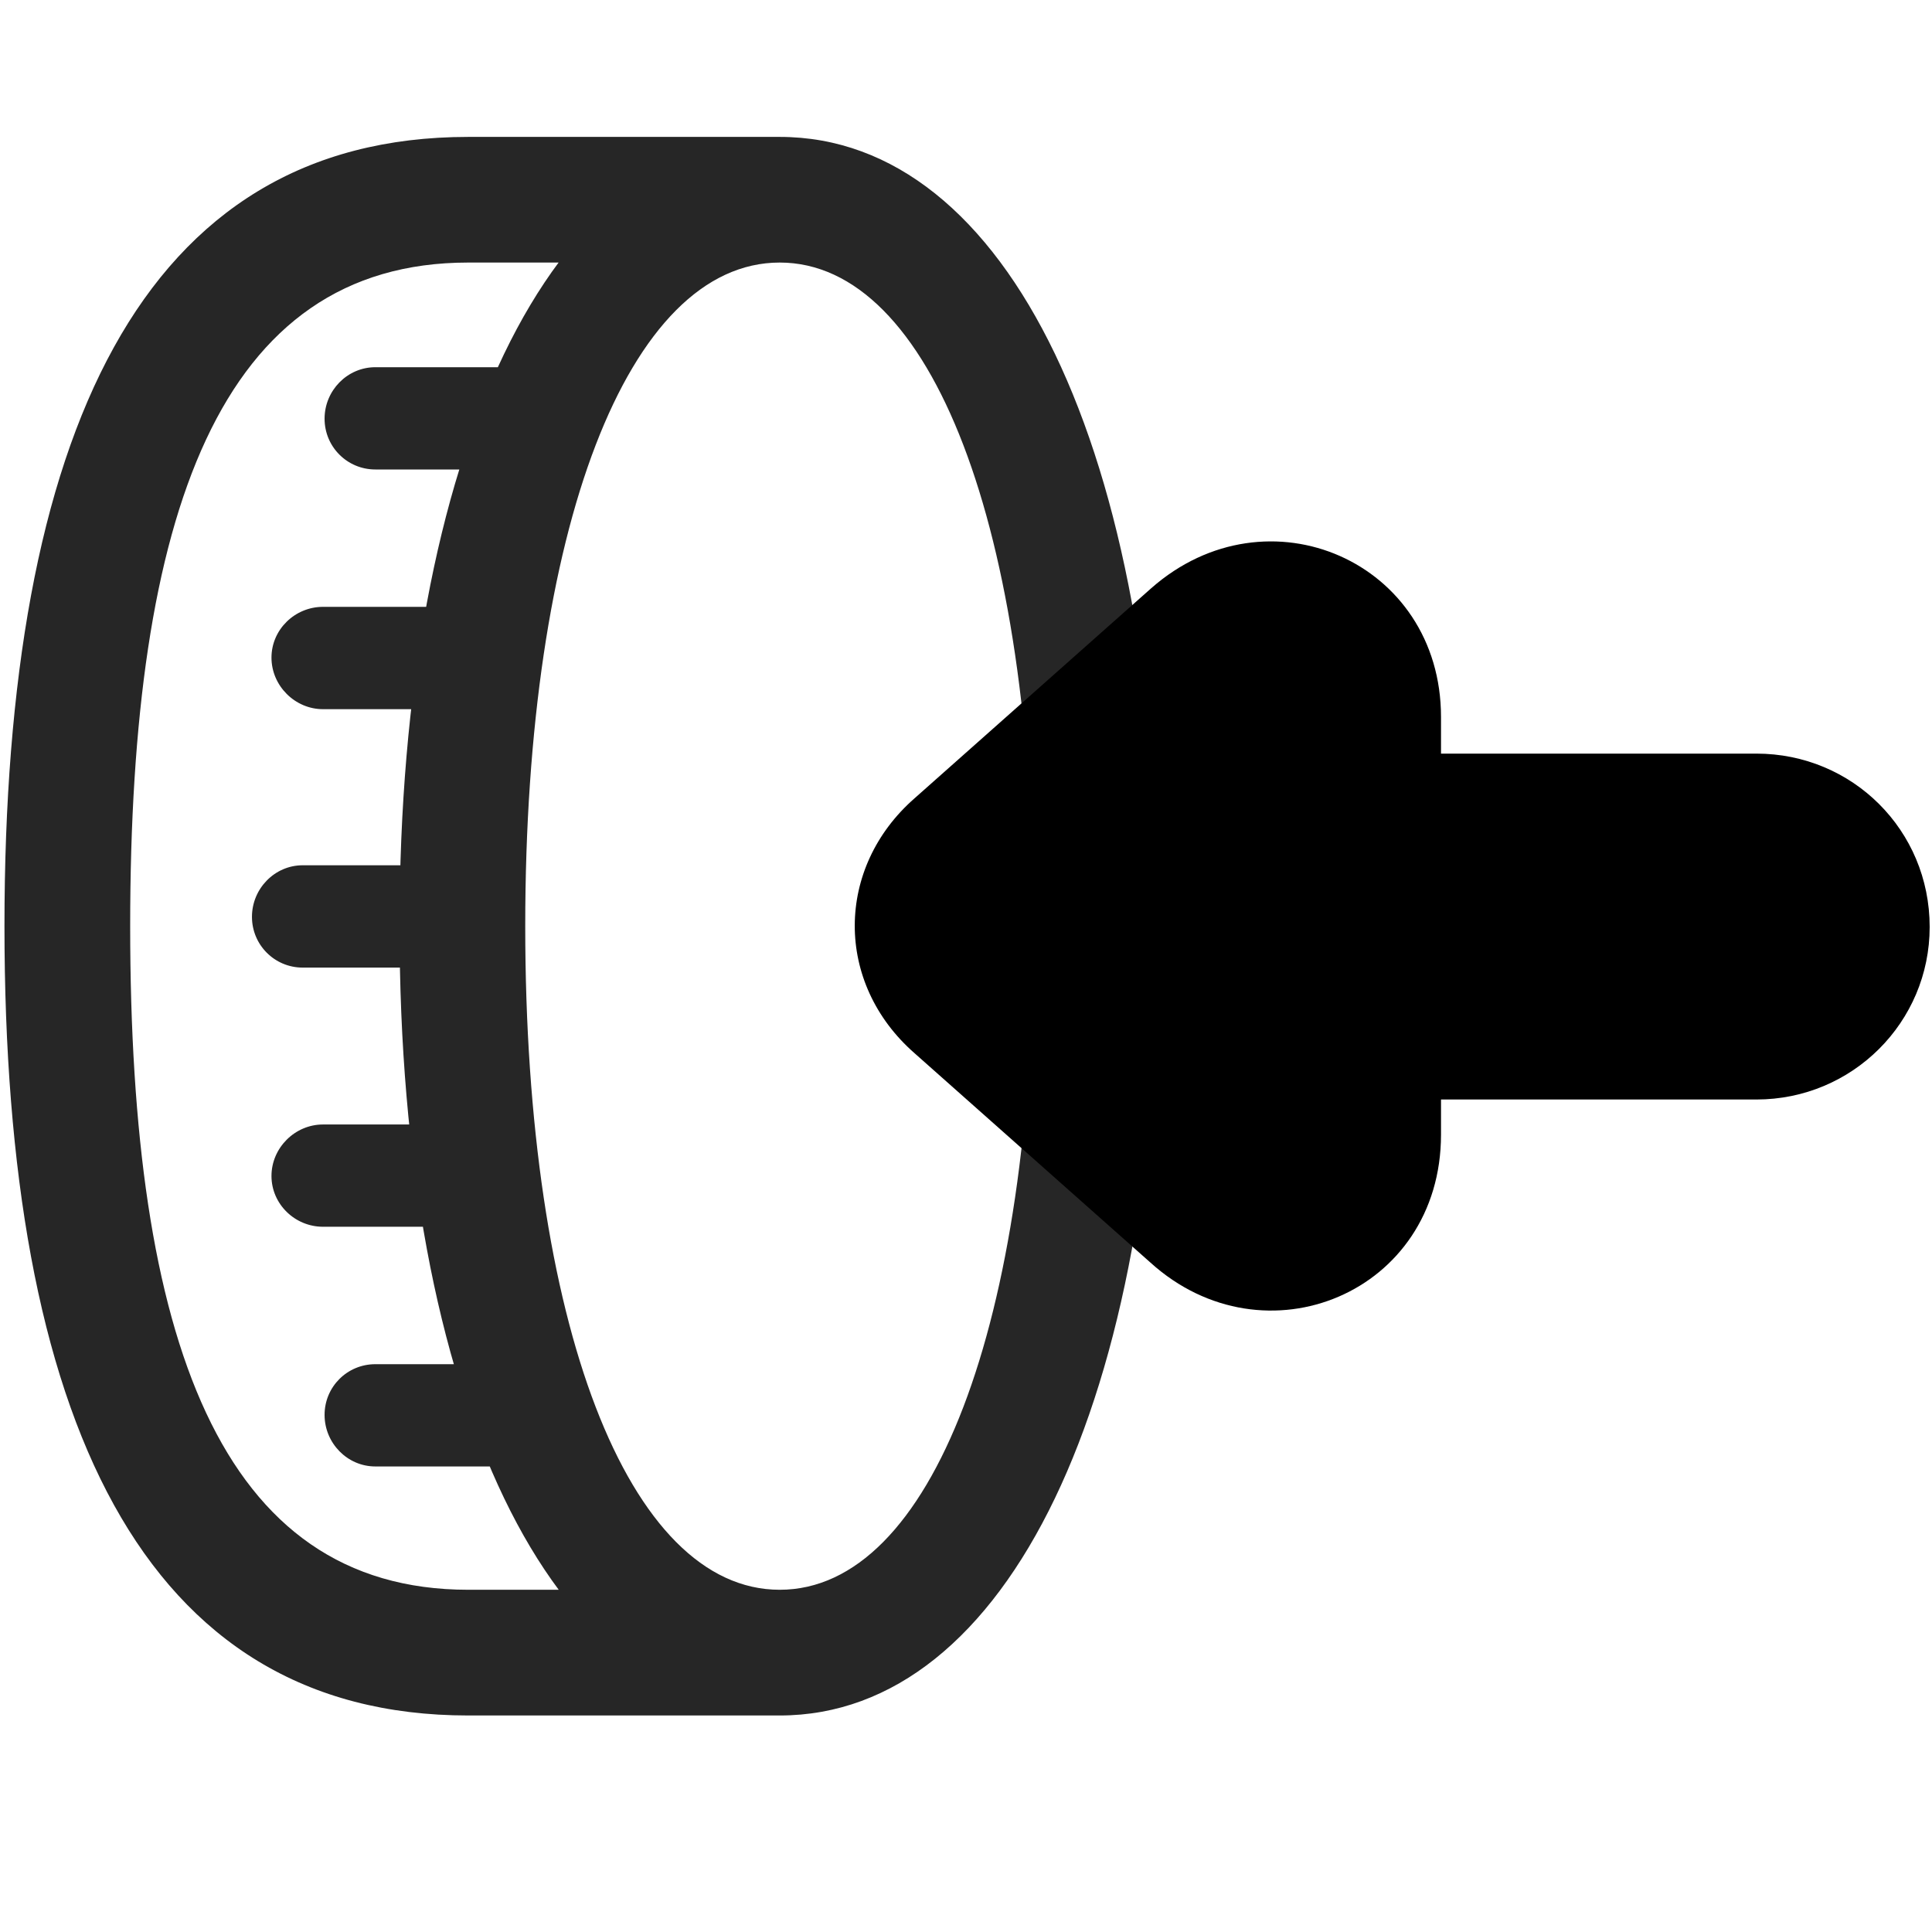 <svg width="29" height="29" viewBox="0 0 29 29" fill="currentColor" xmlns="http://www.w3.org/2000/svg">
<g clip-path="url(#clip0_2207_35580)">
<path d="M5.997 13.902C5.997 21.004 8.282 25.75 11.704 25.75C15.126 25.75 17.399 21.004 17.399 13.902C17.399 6.789 15.126 2.055 11.704 2.055C8.282 2.055 5.997 6.789 5.997 13.902ZM7.884 13.902C7.884 7.926 9.43 3.941 11.704 3.941C13.977 3.941 15.512 7.926 15.512 13.902C15.512 19.867 13.977 23.863 11.704 23.863C9.43 23.863 7.884 19.867 7.884 13.902ZM0.067 13.902C0.067 21.273 2.13 25.75 7.028 25.75H11.704V23.863H7.028C3.302 23.863 1.954 20.102 1.954 13.902C1.954 7.703 3.302 3.941 7.028 3.941H11.704V2.055H7.028C2.13 2.055 0.067 6.52 0.067 13.902ZM5.634 7.047H7.825V5.512H5.634C5.212 5.512 4.872 5.863 4.872 6.285C4.872 6.707 5.212 7.047 5.634 7.047ZM4.848 10.645H7.04V9.109H4.848C4.427 9.109 4.075 9.449 4.075 9.871C4.075 10.293 4.427 10.645 4.848 10.645ZM4.544 14.524H6.735V12.988H4.544C4.122 12.988 3.782 13.34 3.782 13.762C3.782 14.184 4.122 14.524 4.544 14.524ZM4.848 18.414H7.04V16.879H4.848C4.427 16.879 4.075 17.23 4.075 17.652C4.075 18.074 4.427 18.414 4.848 18.414ZM5.634 22.012H7.825V20.477H5.634C5.212 20.477 4.872 20.816 4.872 21.238C4.872 21.66 5.212 22.012 5.634 22.012Z" fill="currentColor" fill-opacity="0.85"/>
<path d="M13.731 15.812L17.27 18.953C18.981 20.5 21.63 19.41 21.63 17.031V16.504H26.364C27.805 16.504 28.965 15.344 28.965 13.914C28.965 12.461 27.805 11.312 26.364 11.312H21.63V10.762C21.63 8.43 19.028 7.293 17.282 8.828L13.731 11.98C12.536 13.024 12.524 14.758 13.731 15.812Z" fill="currentColor"/>
<path d="M14.798 14.617L18.337 17.758C19.016 18.379 20.024 18.027 20.024 17.031V14.91H26.364C26.927 14.91 27.36 14.465 27.36 13.914C27.36 13.34 26.927 12.906 26.364 12.906H20.024V10.762C20.024 9.801 19.052 9.391 18.337 10.023L14.798 13.176C14.305 13.598 14.305 14.184 14.798 14.617Z" fill="currentColor" fill-opacity="0.85"/>
</g>
<defs>
<clipPath id="clip0_2207_35580">
<rect width="28.898" height="23.707" fill="currentColor" transform="translate(0.067 2.055)"/>
</clipPath>
</defs>
</svg>
